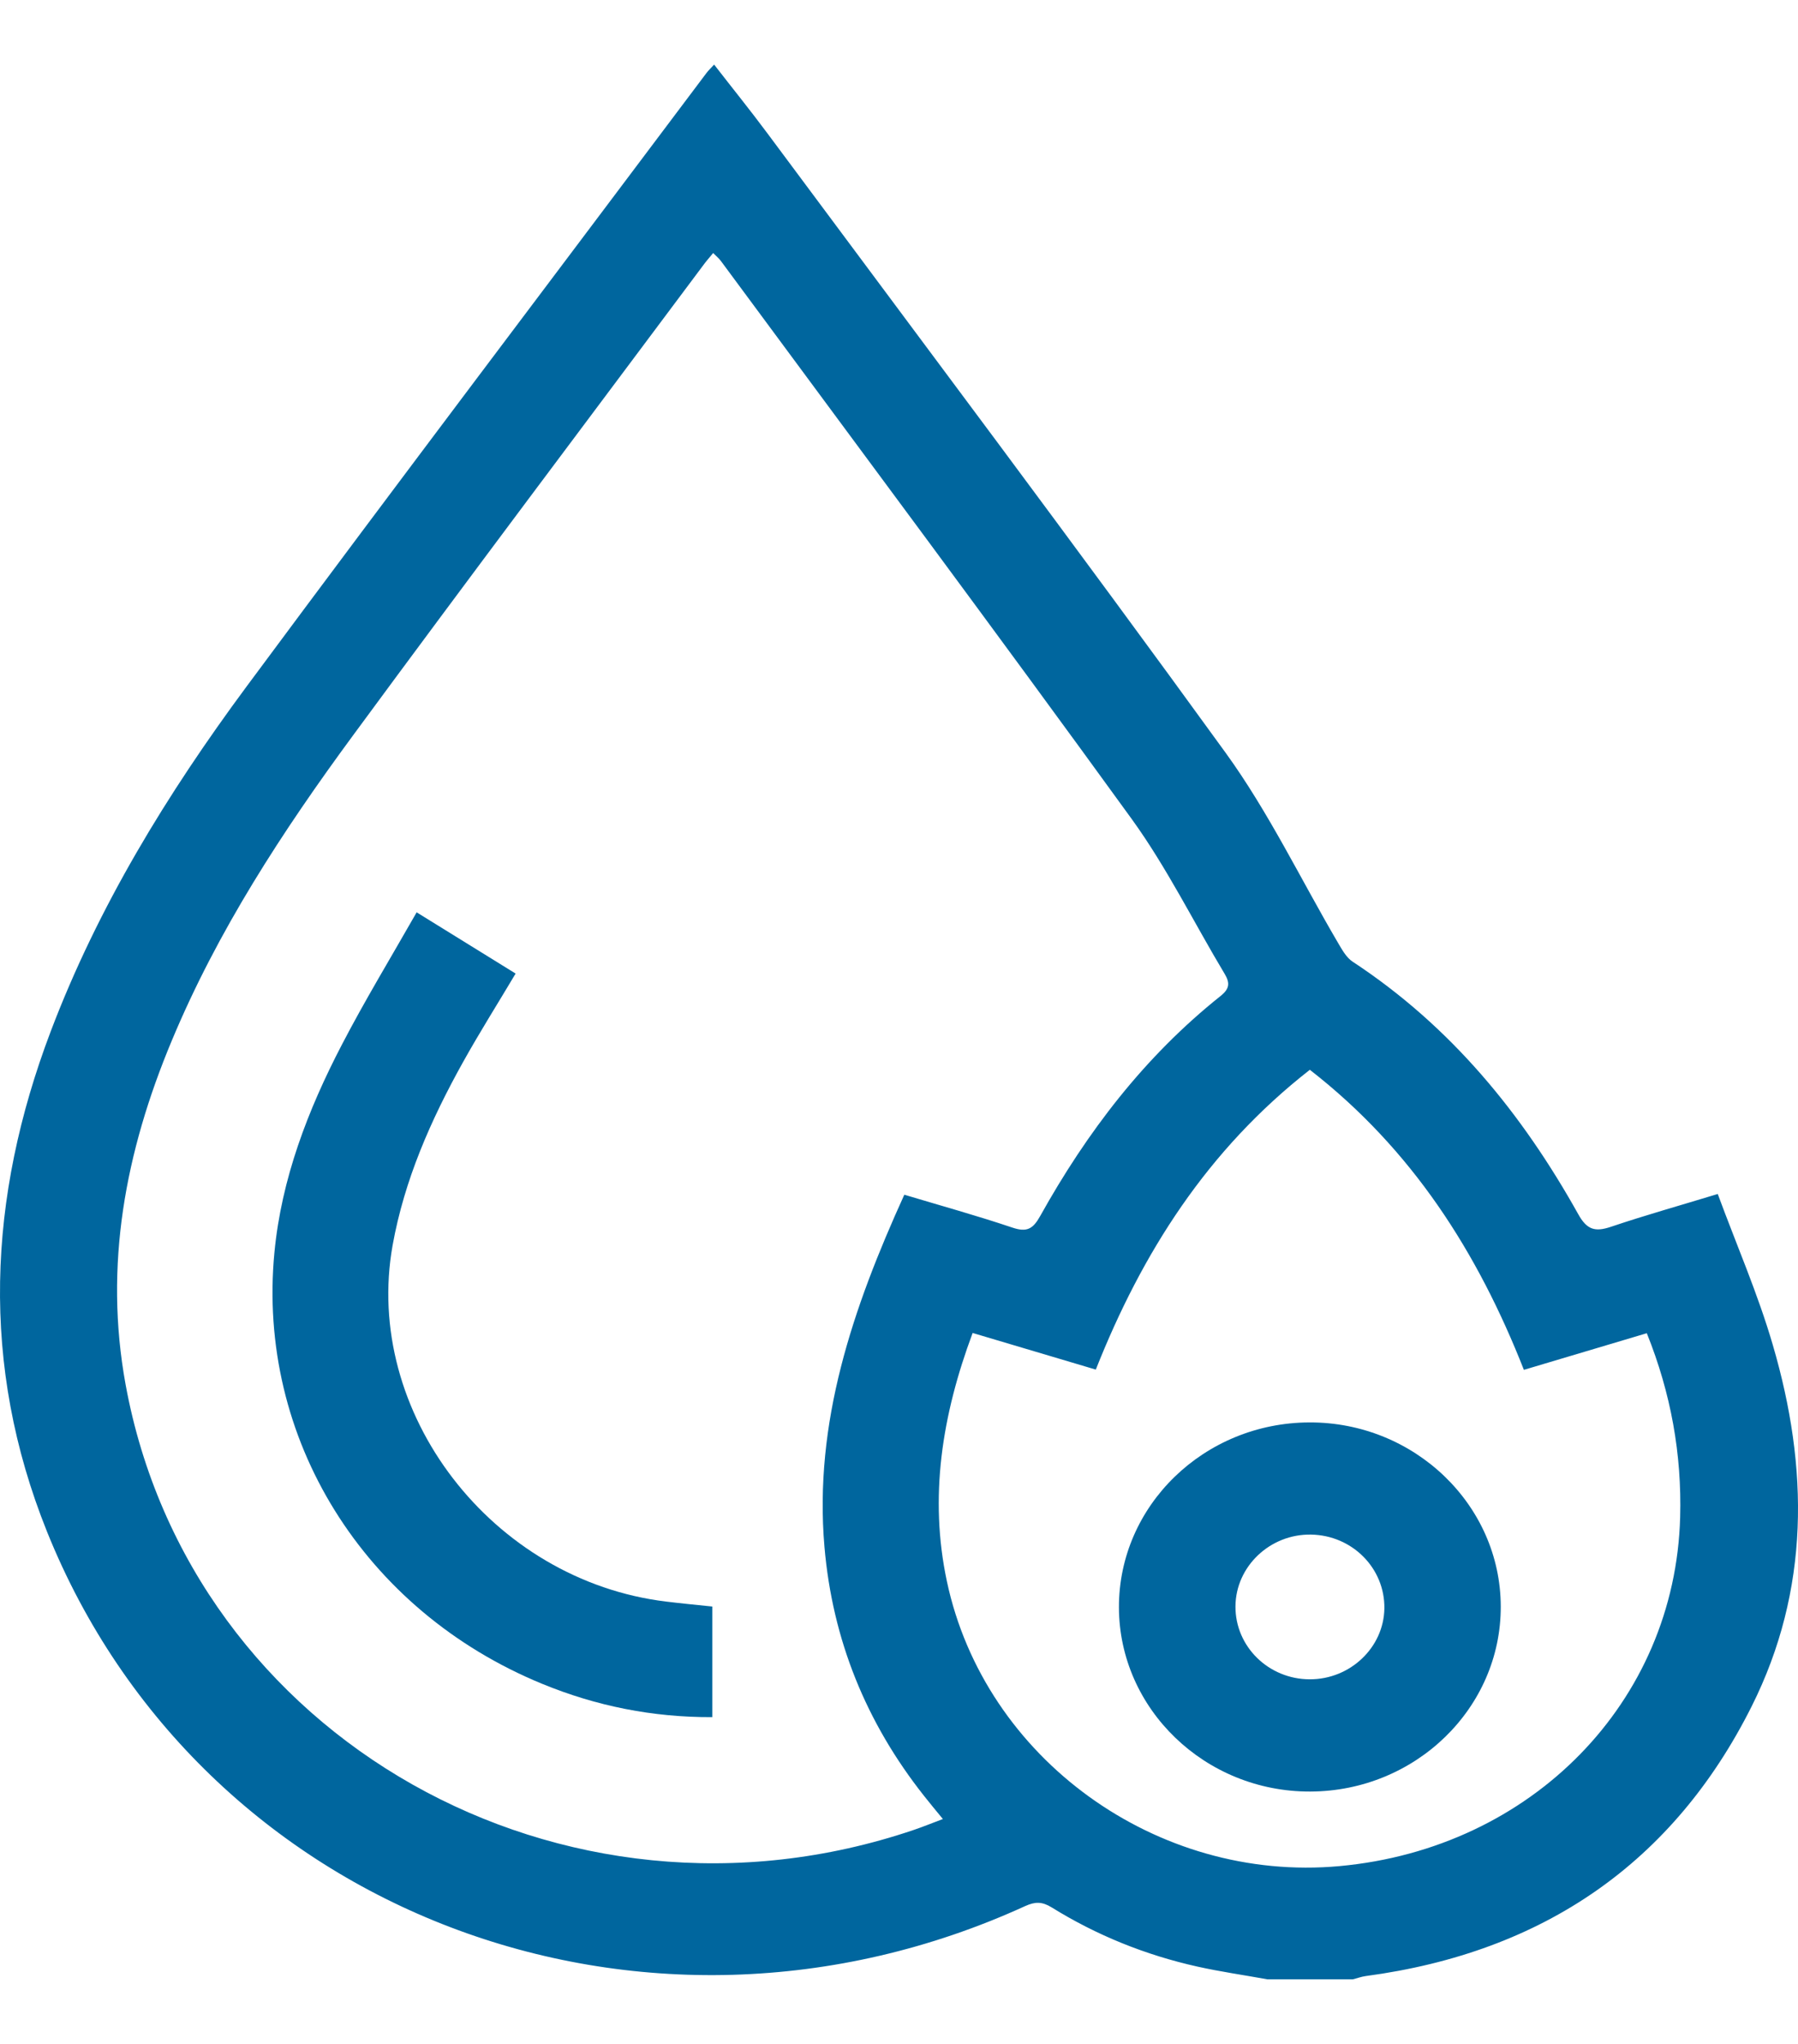 <svg width="22" height="25" viewBox="0 0 22 25" fill="none" xmlns="http://www.w3.org/2000/svg">
<path d="M15.509 24.21C15.223 24.158 14.934 24.117 14.651 24.054C14.014 23.912 13.418 23.671 12.868 23.33C12.752 23.259 12.668 23.258 12.546 23.313C7.866 25.452 2.45 23.389 0.576 18.736C-0.244 16.698 -0.152 14.651 0.621 12.614C1.199 11.091 2.046 9.708 3.017 8.397C4.879 5.885 6.768 3.392 8.645 0.892C8.668 0.862 8.696 0.835 8.738 0.79C8.961 1.078 9.183 1.352 9.393 1.635C11.267 4.157 13.156 6.669 14.999 9.211C15.525 9.938 15.916 10.756 16.371 11.531C16.421 11.615 16.472 11.711 16.551 11.763C17.758 12.556 18.628 13.628 19.311 14.851C19.416 15.04 19.514 15.072 19.712 15.005C20.13 14.864 20.555 14.745 21.018 14.604C21.247 15.225 21.511 15.829 21.693 16.455C22.131 17.951 22.148 19.446 21.432 20.873C20.477 22.776 18.892 23.879 16.71 24.17C16.657 24.177 16.605 24.197 16.553 24.21C16.205 24.21 15.857 24.21 15.509 24.21ZM11.065 14.613C11.512 14.747 11.953 14.869 12.384 15.014C12.566 15.076 12.639 15.032 12.728 14.873C13.298 13.851 14 12.927 14.935 12.182C15.045 12.094 15.051 12.024 14.986 11.914C14.606 11.281 14.279 10.614 13.847 10.017C12.19 7.731 10.5 5.466 8.822 3.194C8.797 3.16 8.764 3.133 8.726 3.095C8.678 3.154 8.642 3.193 8.611 3.236C7.179 5.154 5.739 7.065 4.321 8.993C3.456 10.168 2.661 11.387 2.1 12.733C1.534 14.088 1.27 15.478 1.537 16.936C2.329 21.262 6.89 23.837 11.182 22.382C11.297 22.343 11.409 22.297 11.537 22.249C11.444 22.136 11.375 22.053 11.308 21.968C10.595 21.067 10.186 20.054 10.088 18.921C9.957 17.398 10.433 16.003 11.065 14.613ZM11.901 16.304C11.525 17.312 11.367 18.314 11.586 19.342C12.048 21.512 14.156 23.03 16.39 22.825C18.744 22.609 20.497 20.816 20.558 18.557C20.579 17.788 20.446 17.043 20.15 16.307C19.643 16.458 19.149 16.605 18.646 16.755C18.08 15.317 17.281 14.06 16.027 13.085C14.771 14.066 13.973 15.326 13.408 16.752C12.903 16.602 12.415 16.456 11.901 16.304Z" fill="#00669E"/>
<path d="M8.716 19.65C8.716 20.104 8.716 20.543 8.716 21.003C7.984 21.006 7.295 20.867 6.635 20.596C4.452 19.7 3.139 17.594 3.358 15.317C3.444 14.419 3.765 13.581 4.182 12.78C4.464 12.237 4.783 11.712 5.098 11.159C5.525 11.423 5.914 11.663 6.309 11.908C6.087 12.281 5.866 12.631 5.665 12.992C5.271 13.699 4.948 14.432 4.804 15.231C4.438 17.274 6.018 19.334 8.156 19.59C8.335 19.612 8.515 19.629 8.716 19.65Z" fill="#00669E"/>
<path d="M18.363 19.65C18.366 20.893 17.32 21.909 16.032 21.913C14.747 21.918 13.694 20.904 13.691 19.66C13.689 18.415 14.733 17.402 16.022 17.398C17.307 17.394 18.361 18.407 18.363 19.65ZM15.117 19.647C15.113 20.138 15.521 20.539 16.025 20.54C16.52 20.542 16.931 20.152 16.939 19.674C16.946 19.182 16.547 18.779 16.042 18.77C15.54 18.761 15.12 19.16 15.117 19.647Z" fill="#00669E"/>
</svg>
